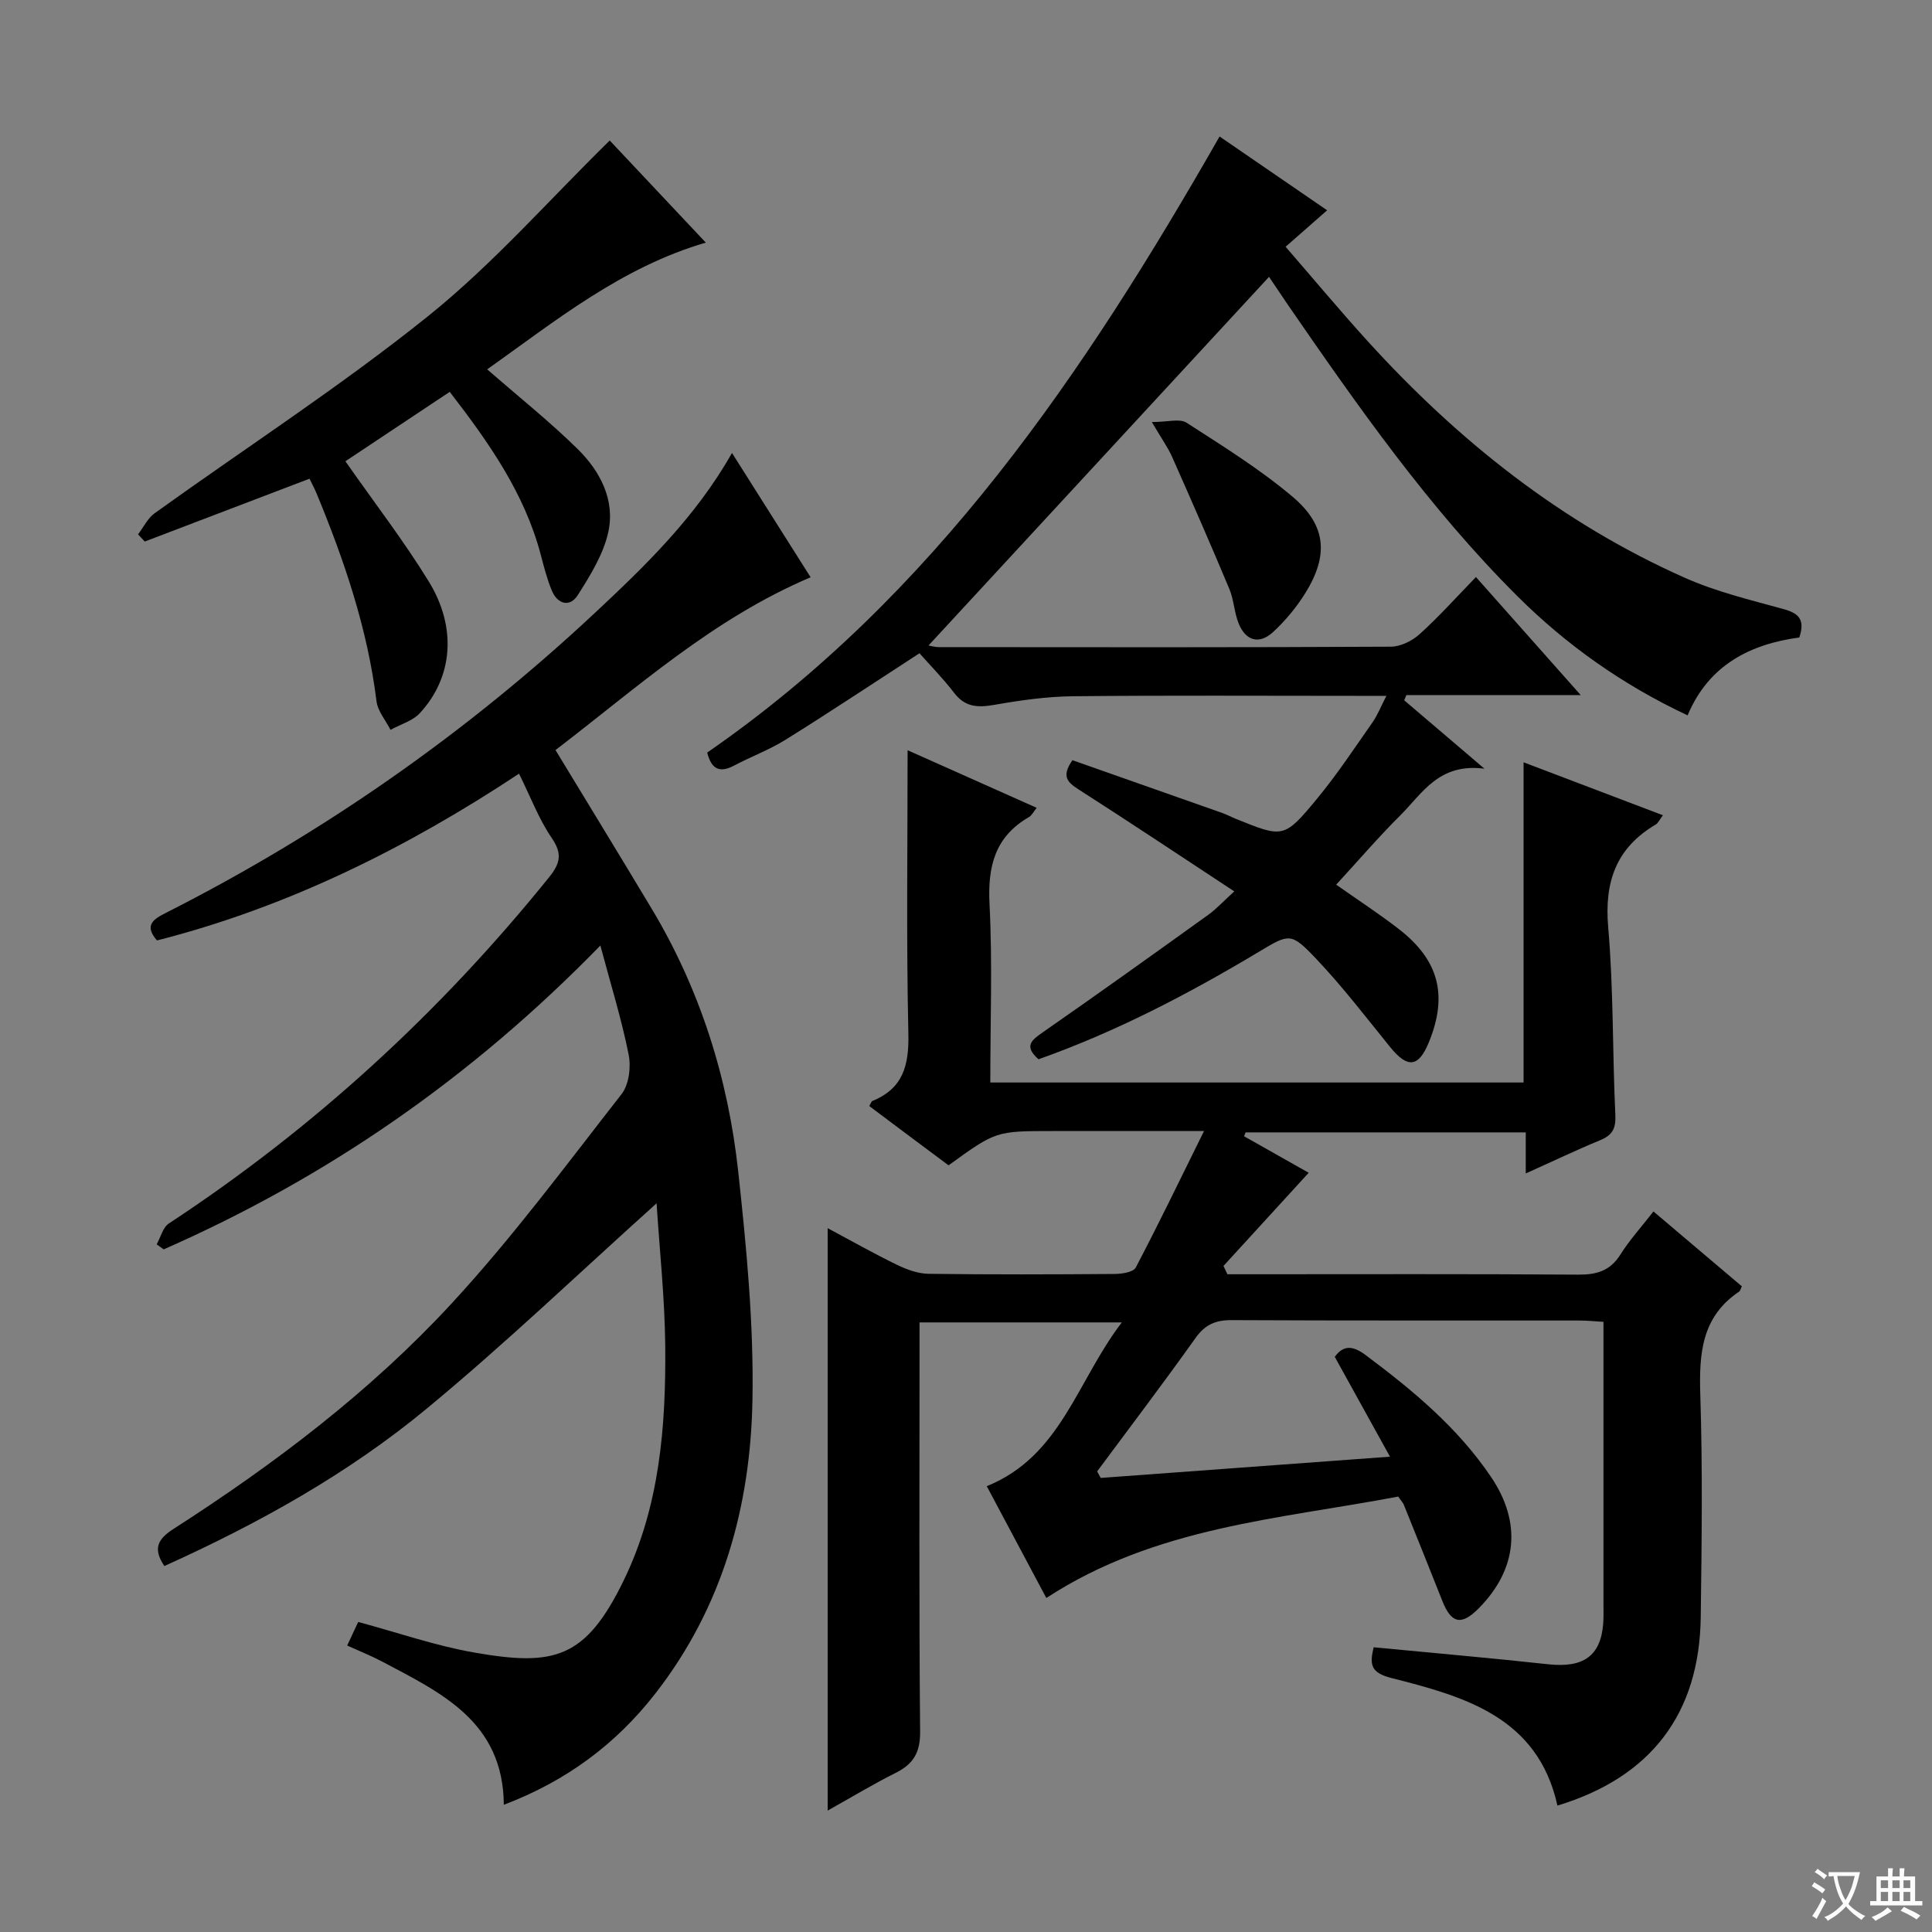 <svg enable-background="new 0 0 400 400" viewBox="0 0 400 400" xmlns="http://www.w3.org/2000/svg"><rect x="0" y="0" width="400" height="400" fill="#808080" stroke="none"/><path d="m377.9 391.2c-.2.3-.4.5-.6.8-.7-.6-1.4-1-2.2-1.5.2-.3.4-.5.5-.8.6.4 1.4.8 2.3 1.5zm-1.8 6.1c-.2-.2-.5-.4-.9-.6.4-.6.8-1.2 1.2-1.9s.7-1.3.9-1.9c.3.3.5.5.8.7-.7 1.3-1.4 2.6-2 3.7zm2.2-9c-.3.3-.5.5-.6.8-.6-.6-1.3-1.1-2-1.5.3-.3.5-.5.6-.7.6.5 1.3.9 2 1.4zm.3.2v-.9h2 4.5c-.3 1.3-.6 2.5-1 3.6s-.9 2.1-1.4 3c.4.5 1 1 1.6 1.4s1.2.8 1.9 1.1c-.3.2-.5.4-.8.8-.4-.3-1-.7-1.6-1.2s-1.2-1.1-1.6-1.6c-.5.6-1.1 1.1-1.7 1.6s-1.4.9-2.1 1.4c-.1-.3-.3-.5-.7-.8.6-.2 1.2-.5 1.9-1s1.4-1.1 2-1.8c-.5-.8-.9-1.6-1.2-2.5s-.6-2-.8-3.2c-.4.1-.7.1-1 .1zm2.5 2.7c.3 1 .7 1.7 1 2.2.3-.5.6-1.1 1-2s.6-1.9.9-3h-3.2-.4c.1.9.3 1.8.7 2.8z" fill="#fafbfa"/><path d="m396.5 388.5v1.5 3.6h1.5v.9c-.4 0-1 0-1.7 0h-7.9c-.5 0-.9 0-1.2 0v-.9h1.3v-3.5c0-.7 0-1.2 0-1.6h2.4c0-.8 0-1.4 0-1.7h1c0 .3-.1.8-.1 1.7h1.5c0-.8 0-1.4 0-1.7h1c0 .3-.1.9-.1 1.7zm-8.2 9.2c-.2-.3-.5-.5-.8-.8.8-.3 1.4-.6 1.9-.9s1-.7 1.4-1.1c.3.3.6.5.9.8-1.6 1-2.8 1.6-3.4 2zm2.6-6.8v-1.6h-1.5v1.6zm0 2.7v-1.9h-1.5v1.9zm2.4-2.7v-1.6h-1.5v1.6zm0 2.7v-1.9h-1.5v1.9zm.2 2 .7-.8c.4.2.9.5 1.6.8s1.3.7 1.8 1c-.3.3-.5.5-.8.8-.4-.3-1.5-1-3.3-1.8zm2-4.7v-1.6h-1.4v1.6zm0 2.7v-1.9h-1.4v1.9z" fill="#fafbfa"/><g fill="#010000"><path d="m315.89 242.95c0-3.39 0-5.83 0-8.5-19.59 0-38.79 0-58 0-.11.27-.21.53-.32.8 4.52 2.55 9.04 5.1 13.38 7.56-5.96 6.52-11.8 12.91-17.64 19.29.27.57.54 1.15.81 1.72h5.06c22.5 0 45-.08 67.5.08 3.82.03 6.63-.72 8.78-4.12 1.94-3.07 4.42-5.81 6.87-8.96 6.24 5.28 12.29 10.41 18.3 15.5-.25.51-.32.93-.56 1.09-7.8 5.23-8.31 12.88-8.04 21.39.49 15.32.29 30.66.09 45.99-.26 20.03-10.31 33.17-29.67 39.04-4.05-18.34-19.24-22.58-34.36-26.41-4.29-1.09-4.56-2.76-3.69-6.37 12.12 1.17 24.16 2.21 36.16 3.52 7.21.78 10.83-1.68 11.36-8.36.11-1.33.06-2.66.06-4 0-19.32 0-38.65 0-58.54-1.8-.1-3.39-.27-4.97-.27-24-.02-48 .04-72-.08-3.33-.02-5.51.91-7.49 3.7-6.63 9.32-13.56 18.43-20.37 27.62.25.45.49.9.74 1.35 19.54-1.44 39.08-2.87 59.89-4.4-4.05-7.31-7.69-13.9-11.43-20.67 1.72-2.38 3.63-2.43 6.37-.38 9.79 7.31 19.13 15.06 26.02 25.3 6.37 9.46 5.38 19.08-2.56 27.12-3.59 3.64-5.69 3.21-7.55-1.48-2.63-6.64-5.29-13.27-7.97-19.9-.18-.45-.55-.82-1.18-1.73-24.59 4.68-50.23 6.23-72.85 21-3.93-7.37-8.03-15.08-12.33-23.15 15.38-6.23 18.62-21.71 27.96-33.91-14.56 0-27.78 0-41.88 0v5.73c0 26.33-.12 52.67.12 79 .04 4.31-1.39 6.7-5.05 8.53-4.72 2.36-9.25 5.11-14.09 7.81 0-40.18 0-80.02 0-120.58 4.85 2.59 9.53 5.24 14.36 7.59 2.02.98 4.35 1.83 6.55 1.86 12.83.17 25.67.13 38.5.03 1.5-.01 3.86-.36 4.37-1.32 4.67-8.88 9.03-17.93 14.14-28.27-6.55 0-11.13 0-15.72 0-5.17 0-10.33 0-15.5 0-11.87 0-11.87 0-21.67 7.1-2.6-1.94-5.36-3.99-8.11-6.05-2.78-2.08-5.55-4.16-8.31-6.23.34-.56.44-.96.66-1.05 6.32-2.58 7.58-7.33 7.44-13.85-.44-19.46-.16-38.93-.16-58.76 8.38 3.74 17.37 7.75 26.72 11.92-.65.8-.99 1.57-1.59 1.91-7.06 4.08-8.57 10.23-8.17 18.03.62 12.13.16 24.31.16 36.93h110.41c0-21.92 0-43.82 0-66.29 9.48 3.6 18.97 7.2 28.85 10.96-.73.97-1 1.62-1.48 1.91-8.2 4.84-10.67 11.86-9.85 21.28 1.12 12.91.87 25.93 1.48 38.89.13 2.83-.64 4.17-3.17 5.21-4.86 2-9.63 4.29-15.38 6.87z"/><path d="m135.94 249.13c-15.88 14.27-31.22 28.97-47.54 42.47-16.31 13.5-34.81 23.8-54.37 32.63-2.34-3.47-1.51-5.49 1.81-7.63 20.94-13.45 40.79-28.45 57.67-46.74 12.6-13.65 23.72-28.67 35.18-43.34 1.54-1.97 1.98-5.62 1.46-8.2-1.44-7.24-3.65-14.32-5.85-22.56-26.76 27.47-56.64 48.06-90.41 62.91-.48-.35-.97-.69-1.45-1.04.82-1.47 1.27-3.5 2.52-4.32 30.03-19.74 56.16-43.71 78.71-71.67 2.33-2.89 2.8-4.87.55-8.16-2.68-3.93-4.39-8.53-6.76-13.3-23.22 15.37-47.88 27.63-74.96 34.53-2.78-3.22-.68-4.44 2.02-5.8 32.42-16.44 61.93-37.07 88.49-61.87 10.59-9.89 21.02-19.97 28.54-33.26 5.53 8.75 10.89 17.22 16.28 25.74-20.26 8.59-36.04 22.95-52.82 35.77 6.82 11.24 13.41 22 19.89 32.81 10.07 16.79 15.84 35.13 17.94 54.45 1.7 15.67 3.23 31.49 2.95 47.21-.39 22.14-6.19 43.03-20.15 60.92-8.15 10.45-18.41 18.08-31.33 22.98-.13-17.29-13.04-23.2-25.27-29.69-2.19-1.16-4.52-2.08-7.16-3.28.79-1.7 1.53-3.27 2.28-4.88 8.2 2.2 16.05 4.95 24.14 6.35 16.4 2.85 22.93 1.33 30.86-15.01 7.45-15.35 8.73-31.95 8.57-48.64-.11-9.94-1.19-19.88-1.79-29.38z"/><path d="m262.74 57.32c-23.62 25.57-47.08 50.96-70.5 76.32.23.04 1.23.34 2.23.34 31.16.03 62.33.07 93.49-.09 2.01-.01 4.41-1.2 5.95-2.59 3.95-3.56 7.51-7.55 11.67-11.83 7.15 8.06 14.03 15.81 21.69 24.44-12.77 0-24.43 0-36.1 0-.15.36-.3.72-.44 1.08 5.08 4.33 10.15 8.65 16.61 14.16-9.45-1.23-12.87 5.13-17.4 9.64-4.58 4.56-8.79 9.47-13.3 14.37 4.6 3.24 8.91 6.04 12.96 9.18 8.32 6.44 10.18 13.72 6.27 23.36-2.15 5.3-4.42 5.56-8.04 1.1-5.02-6.18-9.87-12.54-15.34-18.3-5.24-5.52-5.54-5.22-11.95-1.38-14.57 8.72-29.56 16.54-45.53 22.19-3.13-2.77-1.41-3.98 1-5.66 11.46-7.97 22.81-16.1 34.15-24.25 1.7-1.22 3.14-2.81 5.38-4.85-11.1-7.3-21.58-14.29-32.19-21.08-2.27-1.46-3.7-2.67-1.31-6.08 10.21 3.59 20.65 7.26 31.08 10.95.94.33 1.82.82 2.74 1.19 9.83 3.97 9.99 4.1 16.88-4.24 4.12-4.99 7.7-10.42 11.42-15.73 1.02-1.45 1.67-3.15 2.88-5.49-2.43 0-4.18 0-5.93 0-19.66 0-39.33-.12-58.99.08-5.43.06-10.89.84-16.25 1.78-3.39.59-6.03.52-8.31-2.46-2.31-3.02-5-5.74-7.19-8.22-9.85 6.39-18.7 12.28-27.72 17.9-3.36 2.09-7.14 3.49-10.65 5.35-2.92 1.55-4.69.86-5.58-2.69 47-32.48 78.03-78.45 106.08-127.55 7.26 4.98 14.6 10.02 22.27 15.28-2.86 2.51-5.45 4.79-8.6 7.55 5.75 6.63 11.26 13.24 17.05 19.61 18.68 20.54 40.06 37.56 65.55 48.9 6.46 2.88 13.48 4.58 20.34 6.46 3.09.85 4.73 2 3.42 5.92-10.01 1.37-18.7 5.56-23.13 16.13-13.42-6.31-25.04-14.52-35.25-24.69-18.26-18.19-32.96-39.21-47.52-60.33-1.36-2.01-2.73-4.06-3.89-5.77z"/><path d="m100.87 76.47c6.6 5.76 12.97 10.83 18.74 16.51 4.64 4.57 7.77 10.54 6.34 17.14-1.01 4.62-3.73 9.01-6.33 13.1-1.62 2.55-4.17 1.92-5.36-.92-1.02-2.43-1.66-5.03-2.34-7.59-3.38-12.65-10.67-23.04-18.81-33.58-7.52 5-14.67 9.76-21.6 14.37 5.97 8.54 12.06 16.43 17.25 24.87 5.9 9.59 4.99 19.88-1.82 27.26-1.51 1.64-4.04 2.34-6.09 3.48-1-1.98-2.64-3.87-2.9-5.94-1.86-15-6.66-29.11-12.39-42.97-.43-1.04-.97-2.03-1.48-3.09-11.55 4.4-22.83 8.71-34.11 13.01-.46-.5-.93-1-1.39-1.49 1.13-1.48 2-3.33 3.44-4.37 18.9-13.59 38.52-26.28 56.64-40.83 13.4-10.76 24.88-23.9 37.58-36.34 5.99 6.37 12.77 13.58 19.89 21.14-17.49 5.11-31.09 16.19-45.26 26.24z"/><path d="m238.48 87.38c3.3 0 5.77-.77 7.17.13 7.52 4.85 15.19 9.61 21.99 15.36 7.04 5.95 7.45 12.18 2.56 20.01-1.83 2.92-4.11 5.67-6.65 8-2.84 2.6-5.63 1.81-7.09-1.77-.93-2.28-.99-4.91-1.94-7.18-3.83-9.16-7.82-18.26-11.85-27.34-.86-1.94-2.13-3.69-4.19-7.21z"/></g></svg>